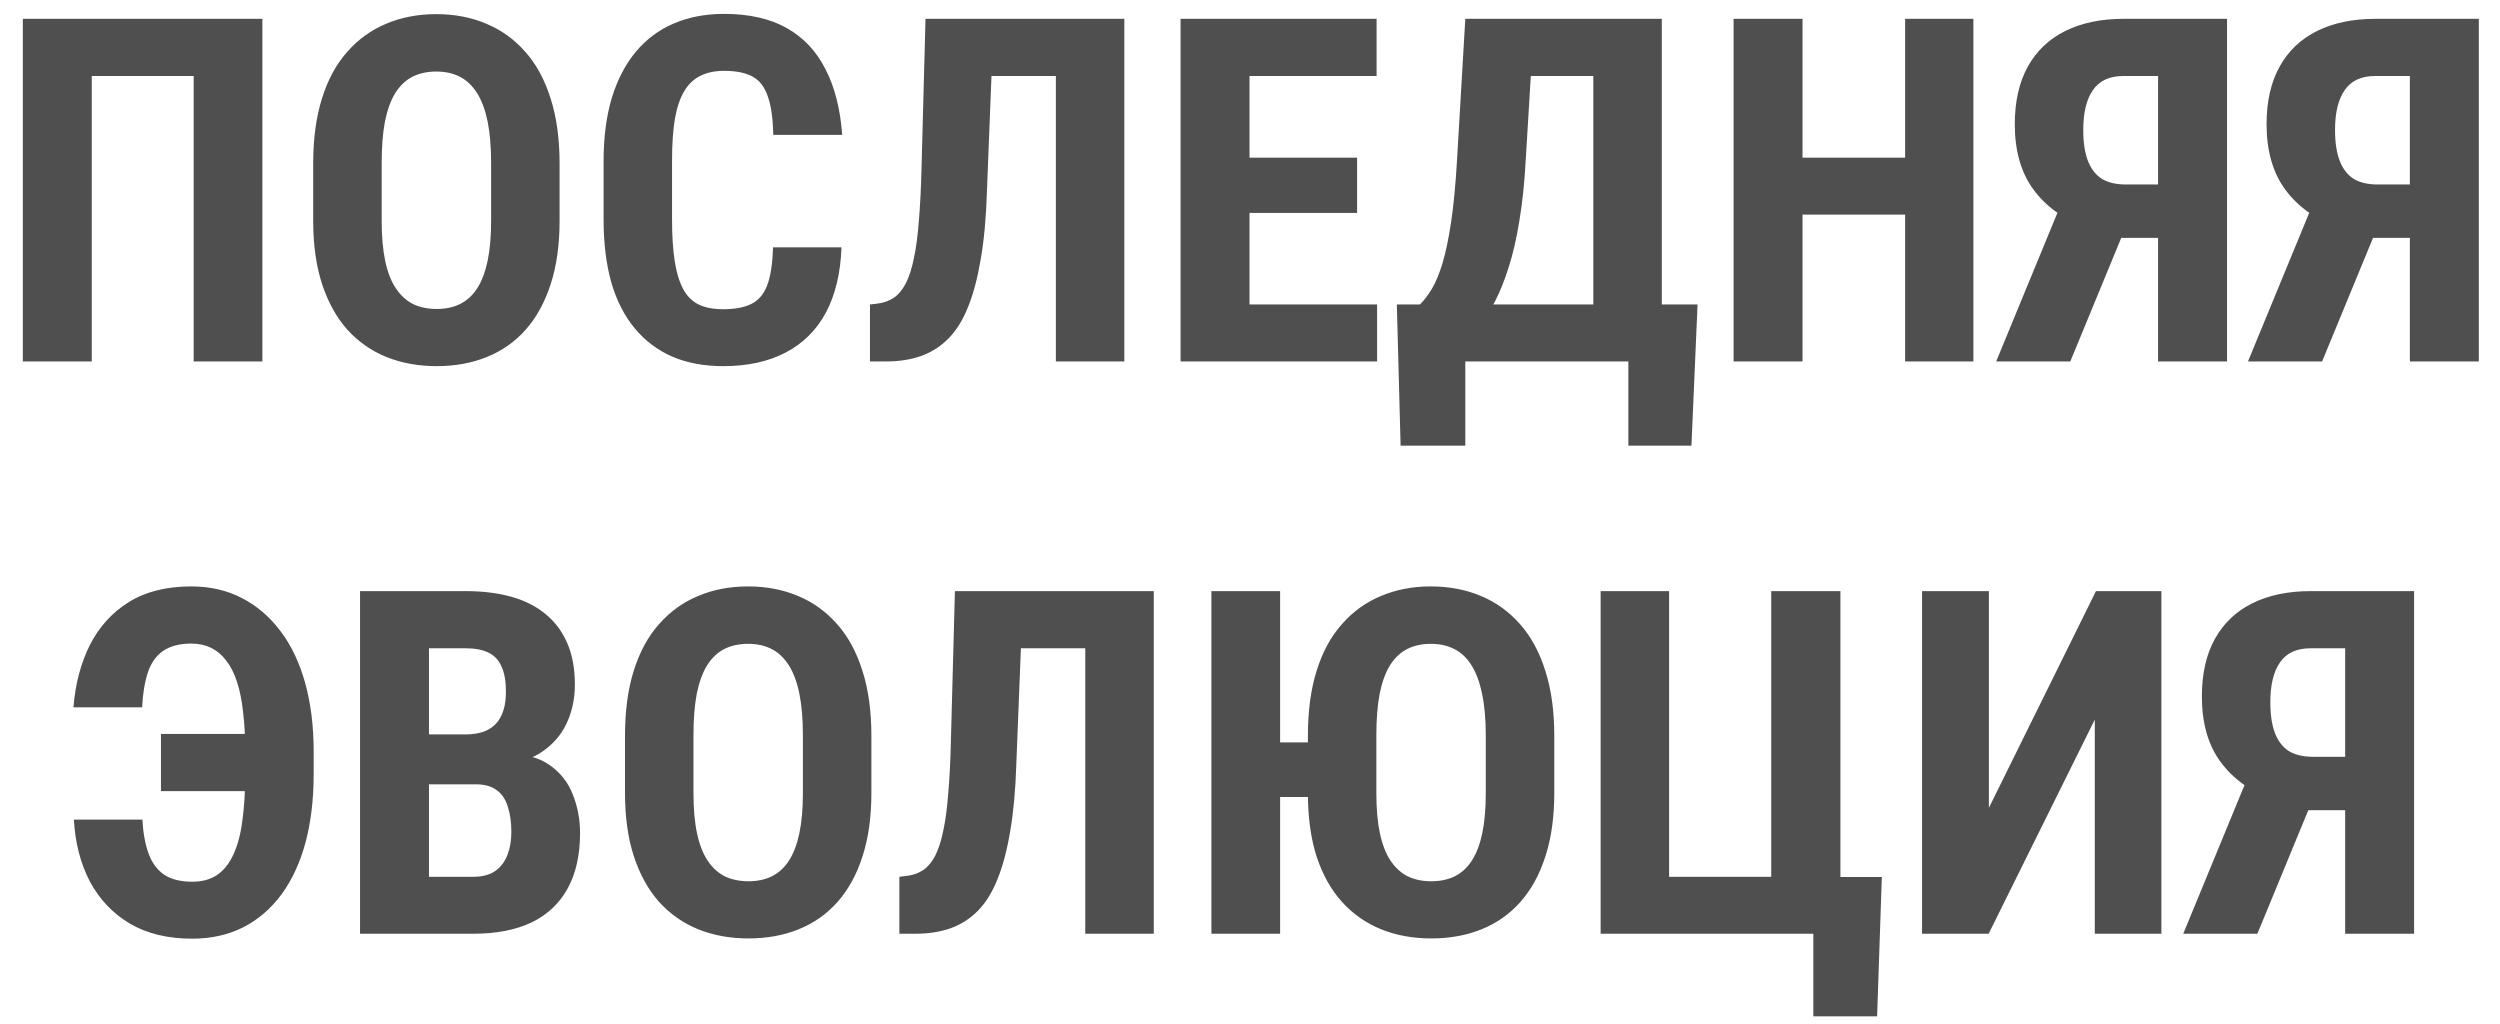 <svg width="83" height="34" viewBox="0 0 83 34" fill="none" xmlns="http://www.w3.org/2000/svg">
<path d="M8.711 0.625V12H6.43V2.523H3.047V12H0.758V0.625H8.711ZM18.578 5.43V7.328C18.578 8.13 18.479 8.833 18.281 9.438C18.088 10.037 17.812 10.539 17.453 10.945C17.099 11.346 16.669 11.648 16.164 11.852C15.664 12.055 15.109 12.156 14.5 12.156C13.891 12.156 13.333 12.055 12.828 11.852C12.328 11.648 11.896 11.346 11.531 10.945C11.172 10.539 10.893 10.037 10.695 9.438C10.497 8.833 10.398 8.13 10.398 7.328V5.43C10.398 4.607 10.495 3.888 10.688 3.273C10.88 2.654 11.159 2.138 11.523 1.727C11.888 1.31 12.32 0.997 12.82 0.789C13.32 0.576 13.875 0.469 14.484 0.469C15.094 0.469 15.648 0.576 16.148 0.789C16.648 0.997 17.081 1.31 17.445 1.727C17.81 2.138 18.088 2.654 18.281 3.273C18.479 3.888 18.578 4.607 18.578 5.43ZM16.305 7.328V5.414C16.305 4.872 16.266 4.411 16.188 4.031C16.109 3.646 15.992 3.331 15.836 3.086C15.68 2.841 15.49 2.661 15.266 2.547C15.042 2.432 14.781 2.375 14.484 2.375C14.188 2.375 13.925 2.432 13.695 2.547C13.471 2.661 13.281 2.841 13.125 3.086C12.974 3.331 12.859 3.646 12.781 4.031C12.708 4.411 12.672 4.872 12.672 5.414V7.328C12.672 7.849 12.711 8.294 12.789 8.664C12.867 9.034 12.984 9.336 13.141 9.57C13.297 9.805 13.487 9.979 13.711 10.094C13.94 10.203 14.203 10.258 14.5 10.258C14.792 10.258 15.05 10.203 15.273 10.094C15.503 9.979 15.693 9.805 15.844 9.57C15.995 9.336 16.109 9.034 16.188 8.664C16.266 8.294 16.305 7.849 16.305 7.328ZM25.664 8.211H27.938C27.906 9.065 27.734 9.786 27.422 10.375C27.109 10.958 26.664 11.401 26.086 11.703C25.513 12.005 24.82 12.156 24.008 12.156C23.378 12.156 22.818 12.052 22.328 11.844C21.838 11.63 21.422 11.318 21.078 10.906C20.734 10.495 20.474 9.987 20.297 9.383C20.125 8.773 20.039 8.073 20.039 7.281V5.352C20.039 4.56 20.13 3.859 20.312 3.25C20.5 2.641 20.766 2.13 21.109 1.719C21.458 1.302 21.878 0.99 22.367 0.781C22.862 0.568 23.419 0.461 24.039 0.461C24.867 0.461 25.56 0.617 26.117 0.93C26.674 1.242 27.104 1.698 27.406 2.297C27.713 2.891 27.898 3.617 27.961 4.477H25.672C25.662 3.935 25.602 3.51 25.492 3.203C25.388 2.891 25.221 2.672 24.992 2.547C24.763 2.417 24.445 2.352 24.039 2.352C23.737 2.352 23.477 2.406 23.258 2.516C23.039 2.62 22.859 2.789 22.719 3.023C22.578 3.258 22.474 3.565 22.406 3.945C22.344 4.326 22.312 4.789 22.312 5.336V7.281C22.312 7.818 22.341 8.276 22.398 8.656C22.456 9.031 22.547 9.339 22.672 9.578C22.797 9.818 22.966 9.992 23.18 10.102C23.398 10.211 23.674 10.266 24.008 10.266C24.393 10.266 24.703 10.208 24.938 10.094C25.177 9.979 25.354 9.773 25.469 9.477C25.583 9.18 25.648 8.758 25.664 8.211ZM35.672 0.625V2.523H31.008V0.625H35.672ZM37.328 0.625V12H35.055V0.625H37.328ZM30.727 0.625H32.992L32.766 6.359C32.74 7.219 32.672 7.964 32.562 8.594C32.458 9.219 32.318 9.75 32.141 10.188C31.969 10.62 31.753 10.969 31.492 11.234C31.232 11.5 30.927 11.695 30.578 11.82C30.234 11.94 29.849 12 29.422 12H28.883V10.109L29.141 10.078C29.344 10.052 29.523 9.987 29.68 9.883C29.836 9.773 29.969 9.612 30.078 9.398C30.188 9.18 30.276 8.901 30.344 8.562C30.417 8.219 30.471 7.802 30.508 7.312C30.549 6.823 30.578 6.253 30.594 5.602L30.727 0.625ZM45.719 10.109V12H40.773V10.109H45.719ZM41.484 0.625V12H39.195V0.625H41.484ZM45.055 5.234V7.07H40.773V5.234H45.055ZM45.703 0.625V2.523H40.773V0.625H45.703ZM54.703 10.109V12H48V10.109H54.703ZM48.648 10.109V14.797H46.5L46.375 10.109H48.648ZM56.359 10.109L56.156 14.797H54.062V10.109H56.359ZM53.523 0.625V2.523H48.93V0.625H53.523ZM55.172 0.625V12H52.898V0.625H55.172ZM48.648 0.625H50.938L50.656 5.281C50.615 6.052 50.544 6.732 50.445 7.32C50.352 7.904 50.234 8.414 50.094 8.852C49.958 9.289 49.807 9.669 49.641 9.992C49.474 10.315 49.297 10.596 49.109 10.836C48.922 11.075 48.729 11.289 48.531 11.477C48.333 11.664 48.138 11.838 47.945 12H46.695V10.109H47.141C47.271 9.984 47.401 9.815 47.531 9.602C47.661 9.388 47.781 9.102 47.891 8.742C48 8.378 48.096 7.914 48.18 7.352C48.263 6.789 48.328 6.099 48.375 5.281L48.648 0.625ZM63.859 5.234V7.125H59.195V5.234H63.859ZM59.844 0.625V12H57.555V0.625H59.844ZM65.516 0.625V12H63.25V0.625H65.516ZM72.391 7.898H70.07L69.281 7.57C68.51 7.279 67.919 6.852 67.508 6.289C67.096 5.727 66.891 5.005 66.891 4.125C66.891 3.365 67.037 2.724 67.328 2.203C67.62 1.682 68.037 1.289 68.578 1.023C69.12 0.758 69.76 0.625 70.5 0.625H73.938V12H71.648V2.523H70.5C70.037 2.523 69.698 2.68 69.484 2.992C69.271 3.299 69.164 3.74 69.164 4.312C69.164 4.734 69.216 5.078 69.32 5.344C69.424 5.609 69.578 5.807 69.781 5.938C69.99 6.062 70.255 6.125 70.578 6.125H72.383L72.391 7.898ZM70.82 6.938L68.734 12H66.273L68.359 6.938H70.82ZM80.75 7.898H78.43L77.641 7.57C76.87 7.279 76.279 6.852 75.867 6.289C75.456 5.727 75.25 5.005 75.25 4.125C75.25 3.365 75.396 2.724 75.688 2.203C75.979 1.682 76.396 1.289 76.938 1.023C77.479 0.758 78.12 0.625 78.859 0.625H82.297V12H80.008V2.523H78.859C78.396 2.523 78.057 2.68 77.844 2.992C77.63 3.299 77.523 3.74 77.523 4.312C77.523 4.734 77.576 5.078 77.68 5.344C77.784 5.609 77.938 5.807 78.141 5.938C78.349 6.062 78.615 6.125 78.938 6.125H80.742L80.75 7.898ZM79.18 6.938L77.094 12H74.633L76.719 6.938H79.18ZM9.344 24.367V26.266H5.344V24.367H9.344ZM2.453 27.211H4.727C4.753 27.664 4.823 28.044 4.938 28.352C5.052 28.659 5.227 28.891 5.461 29.047C5.695 29.198 6.003 29.273 6.383 29.273C6.711 29.273 6.987 29.198 7.211 29.047C7.435 28.891 7.615 28.664 7.75 28.367C7.891 28.065 7.99 27.69 8.047 27.242C8.109 26.794 8.141 26.276 8.141 25.688V24.938C8.141 24.453 8.117 24.021 8.07 23.641C8.029 23.255 7.961 22.919 7.867 22.633C7.773 22.346 7.654 22.112 7.508 21.93C7.367 21.742 7.201 21.602 7.008 21.508C6.815 21.414 6.596 21.367 6.352 21.367C5.956 21.367 5.641 21.451 5.406 21.617C5.177 21.779 5.01 22.018 4.906 22.336C4.802 22.654 4.74 23.037 4.719 23.484H2.438C2.5 22.708 2.682 22.018 2.984 21.414C3.292 20.81 3.721 20.336 4.273 19.992C4.831 19.643 5.523 19.469 6.352 19.469C6.971 19.469 7.529 19.596 8.023 19.852C8.523 20.107 8.953 20.474 9.312 20.953C9.672 21.427 9.945 22.003 10.133 22.68C10.32 23.357 10.414 24.115 10.414 24.953V25.688C10.414 26.537 10.323 27.299 10.141 27.977C9.958 28.648 9.693 29.221 9.344 29.695C8.995 30.169 8.57 30.534 8.07 30.789C7.57 31.039 7.008 31.164 6.383 31.164C5.57 31.164 4.88 30.997 4.312 30.664C3.745 30.326 3.302 29.859 2.984 29.266C2.672 28.667 2.495 27.982 2.453 27.211ZM15.797 26.039H13.461L13.453 24.383H15.438C15.75 24.383 16.005 24.331 16.203 24.227C16.406 24.117 16.555 23.958 16.648 23.75C16.747 23.537 16.797 23.279 16.797 22.977C16.797 22.628 16.75 22.349 16.656 22.141C16.568 21.927 16.424 21.771 16.227 21.672C16.034 21.573 15.779 21.523 15.461 21.523H14.242V31H11.953V19.625H15.461C16.023 19.625 16.529 19.688 16.977 19.812C17.424 19.938 17.805 20.13 18.117 20.391C18.43 20.646 18.669 20.969 18.836 21.359C19.003 21.745 19.086 22.203 19.086 22.734C19.086 23.203 18.992 23.635 18.805 24.031C18.617 24.427 18.323 24.753 17.922 25.008C17.521 25.258 17.003 25.396 16.367 25.422L15.797 26.039ZM15.711 31H12.812L13.727 29.109H15.711C16.018 29.109 16.263 29.044 16.445 28.914C16.628 28.784 16.76 28.609 16.844 28.391C16.932 28.167 16.977 27.912 16.977 27.625C16.977 27.302 16.938 27.021 16.859 26.781C16.787 26.542 16.664 26.359 16.492 26.234C16.32 26.104 16.088 26.039 15.797 26.039H13.828L13.844 24.383H16.234L16.773 25.039C17.383 25.018 17.87 25.135 18.234 25.391C18.599 25.641 18.859 25.969 19.016 26.375C19.177 26.776 19.258 27.203 19.258 27.656C19.258 28.385 19.12 29 18.844 29.5C18.573 29.995 18.174 30.37 17.648 30.625C17.122 30.875 16.477 31 15.711 31ZM28.93 24.43V26.328C28.93 27.13 28.831 27.833 28.633 28.438C28.44 29.037 28.164 29.539 27.805 29.945C27.451 30.346 27.021 30.648 26.516 30.852C26.016 31.055 25.461 31.156 24.852 31.156C24.242 31.156 23.685 31.055 23.18 30.852C22.68 30.648 22.247 30.346 21.883 29.945C21.523 29.539 21.245 29.037 21.047 28.438C20.849 27.833 20.75 27.13 20.75 26.328V24.43C20.75 23.607 20.846 22.888 21.039 22.273C21.232 21.654 21.51 21.138 21.875 20.727C22.24 20.31 22.672 19.997 23.172 19.789C23.672 19.576 24.227 19.469 24.836 19.469C25.445 19.469 26 19.576 26.5 19.789C27 19.997 27.432 20.31 27.797 20.727C28.162 21.138 28.44 21.654 28.633 22.273C28.831 22.888 28.93 23.607 28.93 24.43ZM26.656 26.328V24.414C26.656 23.872 26.617 23.412 26.539 23.031C26.461 22.646 26.344 22.331 26.188 22.086C26.031 21.841 25.841 21.662 25.617 21.547C25.393 21.432 25.133 21.375 24.836 21.375C24.539 21.375 24.276 21.432 24.047 21.547C23.823 21.662 23.633 21.841 23.477 22.086C23.326 22.331 23.211 22.646 23.133 23.031C23.06 23.412 23.023 23.872 23.023 24.414V26.328C23.023 26.849 23.062 27.294 23.141 27.664C23.219 28.034 23.336 28.336 23.492 28.57C23.648 28.805 23.838 28.979 24.062 29.094C24.292 29.203 24.555 29.258 24.852 29.258C25.143 29.258 25.401 29.203 25.625 29.094C25.854 28.979 26.044 28.805 26.195 28.57C26.346 28.336 26.461 28.034 26.539 27.664C26.617 27.294 26.656 26.849 26.656 26.328ZM36.648 19.625V21.523H31.984V19.625H36.648ZM38.305 19.625V31H36.031V19.625H38.305ZM31.703 19.625H33.969L33.742 25.359C33.716 26.219 33.648 26.963 33.539 27.594C33.435 28.219 33.294 28.75 33.117 29.188C32.945 29.62 32.729 29.969 32.469 30.234C32.208 30.5 31.904 30.695 31.555 30.82C31.211 30.94 30.826 31 30.398 31H29.859V29.109L30.117 29.078C30.32 29.052 30.5 28.987 30.656 28.883C30.812 28.773 30.945 28.612 31.055 28.398C31.164 28.18 31.253 27.901 31.32 27.562C31.393 27.219 31.448 26.802 31.484 26.312C31.526 25.823 31.555 25.253 31.57 24.602L31.703 19.625ZM42.5 19.625V31H40.219V19.625H42.5ZM44.242 24.648V26.461H41.578V24.648H44.242ZM51.602 24.43V26.328C51.602 27.13 51.503 27.833 51.305 28.438C51.112 29.037 50.836 29.539 50.477 29.945C50.122 30.346 49.693 30.648 49.188 30.852C48.688 31.055 48.13 31.156 47.516 31.156C46.911 31.156 46.357 31.055 45.852 30.852C45.352 30.648 44.919 30.346 44.555 29.945C44.19 29.539 43.909 29.037 43.711 28.438C43.518 27.833 43.422 27.13 43.422 26.328V24.43C43.422 23.607 43.518 22.888 43.711 22.273C43.904 21.654 44.182 21.138 44.547 20.727C44.911 20.31 45.344 19.997 45.844 19.789C46.344 19.576 46.896 19.469 47.5 19.469C48.115 19.469 48.672 19.576 49.172 19.789C49.672 19.997 50.104 20.31 50.469 20.727C50.833 21.138 51.112 21.654 51.305 22.273C51.503 22.888 51.602 23.607 51.602 24.43ZM49.328 26.328V24.414C49.328 23.872 49.286 23.412 49.203 23.031C49.125 22.646 49.008 22.331 48.852 22.086C48.7 21.841 48.51 21.662 48.281 21.547C48.057 21.432 47.797 21.375 47.5 21.375C47.208 21.375 46.948 21.432 46.719 21.547C46.495 21.662 46.305 21.841 46.148 22.086C45.997 22.331 45.883 22.646 45.805 23.031C45.732 23.412 45.695 23.872 45.695 24.414V26.328C45.695 26.849 45.734 27.294 45.812 27.664C45.891 28.034 46.008 28.336 46.164 28.57C46.32 28.805 46.51 28.979 46.734 29.094C46.964 29.203 47.224 29.258 47.516 29.258C47.812 29.258 48.073 29.203 48.297 29.094C48.526 28.979 48.716 28.805 48.867 28.57C49.018 28.336 49.133 28.034 49.211 27.664C49.289 27.294 49.328 26.849 49.328 26.328ZM62.477 29.117L62.32 33.742H60.203V31H59.453V29.117H62.477ZM53.141 31V19.625H55.414V29.109H58.805V19.625H61.102V31H53.141ZM66.031 26.82L69.586 19.625H71.758V31H69.547V23.891L66.023 31H63.812V19.625H66.031V26.82ZM78.602 26.898H76.281L75.492 26.57C74.721 26.279 74.13 25.852 73.719 25.289C73.307 24.727 73.102 24.005 73.102 23.125C73.102 22.365 73.247 21.724 73.539 21.203C73.831 20.682 74.247 20.289 74.789 20.023C75.331 19.758 75.971 19.625 76.711 19.625H80.148V31H77.859V21.523H76.711C76.247 21.523 75.909 21.68 75.695 21.992C75.482 22.299 75.375 22.74 75.375 23.312C75.375 23.734 75.427 24.078 75.531 24.344C75.635 24.609 75.789 24.807 75.992 24.938C76.201 25.062 76.466 25.125 76.789 25.125H78.594L78.602 26.898ZM77.031 25.938L74.945 31H72.484L74.57 25.938H77.031Z" fill="#4F4F4F"/>
</svg>
